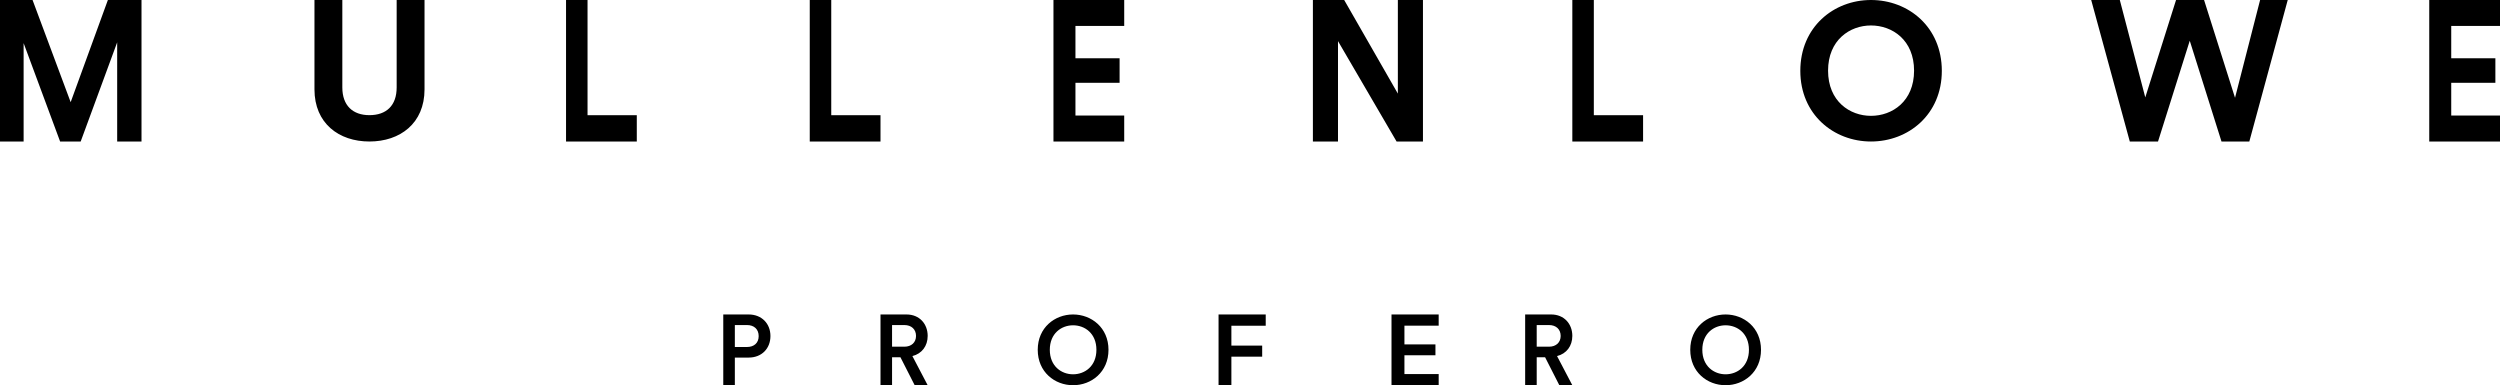 <svg xmlns="http://www.w3.org/2000/svg" version="1.1" viewBox="0 0 318 49" width="318px" height="49px">
  <title>MullenLowe Profero</title>
  <g fill="none" fill-rule="evenodd" stroke="none" stroke-width="1">
    <g fill="#000" class="logo">
      <path d="M95.006 44.139c.933 0 1.497-.534 1.497-1.384 0-.864-.564-1.41-1.497-1.41h-1.534v2.794h1.534zm-1.534 1.345V49H92v-9h3.227C96.896 40 98 41.168 98 42.742c0 1.587-1.104 2.742-2.773 2.742h-1.755zM115.036 44.1c.9 0 1.482-.545 1.482-1.371 0-.838-.583-1.383-1.482-1.383h-1.566V44.1h1.566zm-.498 1.345h-1.068V49H112v-9h3.303c1.665 0 2.697 1.206 2.697 2.729 0 1.282-.741 2.26-1.944 2.564L118 49h-1.652l-1.81-3.555zM136.494 47.611c1.497 0 2.97-1.035 2.97-3.117 0-2.083-1.473-3.117-2.97-3.117-1.486 0-2.959 1.034-2.959 3.117 0 2.082 1.473 3.117 2.959 3.117zm0-7.611c2.322 0 4.506 1.669 4.506 4.494 0 2.837-2.184 4.506-4.506 4.506S132 47.331 132 44.494c0-2.825 2.172-4.494 4.494-4.494zM155 49v-9h6v1.434h-4.368v2.527h3.918v1.409h-3.918V49H155M177 49v-9h6v1.422h-4.356v2.386h3.945v1.384h-3.945v2.386H183V49h-6M197.036 44.1c.9 0 1.481-.545 1.481-1.371 0-.838-.582-1.383-1.481-1.383h-1.567V44.1h1.567zm-.498 1.345h-1.069V49H194v-9h3.303c1.665 0 2.697 1.206 2.697 2.729 0 1.282-.741 2.26-1.944 2.564L200 49h-1.653l-1.81-3.555zM219.494 47.611c1.497 0 2.971-1.035 2.971-3.117 0-2.083-1.474-3.117-2.971-3.117-1.486 0-2.959 1.034-2.959 3.117 0 2.082 1.473 3.117 2.959 3.117zm0-7.611c2.322 0 4.506 1.669 4.506 4.494 0 2.837-2.184 4.506-4.506 4.506S215 47.331 215 44.494c0-2.825 2.172-4.494 4.494-4.494zM14.905 18V5.383L10.263 18H7.646L3.004 5.484V18H0V0h4.141l4.847 12.998L13.722 0H18v18h-3.095M40 11.37V0h3.544v11.123c0 2.31 1.337 3.525 3.443 3.525 2.158 0 3.468-1.216 3.468-3.525V0H54v11.37c0 4.32-3.109 6.63-7.013 6.63C43.107 18 40 15.69 40 11.37M72 18V0h2.735v14.65H81V18h-9M103 18V0h2.735v14.65H112V18h-9M134 18V0h9v3.3h-6.203v4.113h5.615v3.123h-5.615V14.7H143V18h-9M177.645 18l-7.452-12.77V18H167V0h3.98l6.827 11.907V0H181v18h-3.355M200 18V0h2.735v14.65H209V18h-9M237.988 14.735c2.715 0 5.482-1.85 5.482-5.747 0-3.898-2.767-5.749-5.482-5.749-2.691 0-5.458 1.851-5.458 5.749 0 3.897 2.767 5.747 5.458 5.747zm0-14.735C242.753 0 247 3.435 247 9.012c0 5.553-4.247 8.988-9.012 8.988-4.74 0-8.988-3.435-8.988-8.988C229 3.435 233.247 0 237.988 0zM287.486 0H291l-4.886 18h-3.54l-4.037-12.82L274.5 18h-3.59L266 0h3.639l3.24 12.389L276.793 0h3.564l3.938 12.44L287.485 0M309 18V0h9v3.3h-6.203v4.113h5.615v3.123h-5.615V14.7H318V18h-9"></path>
    </g>
  </g>
</svg>